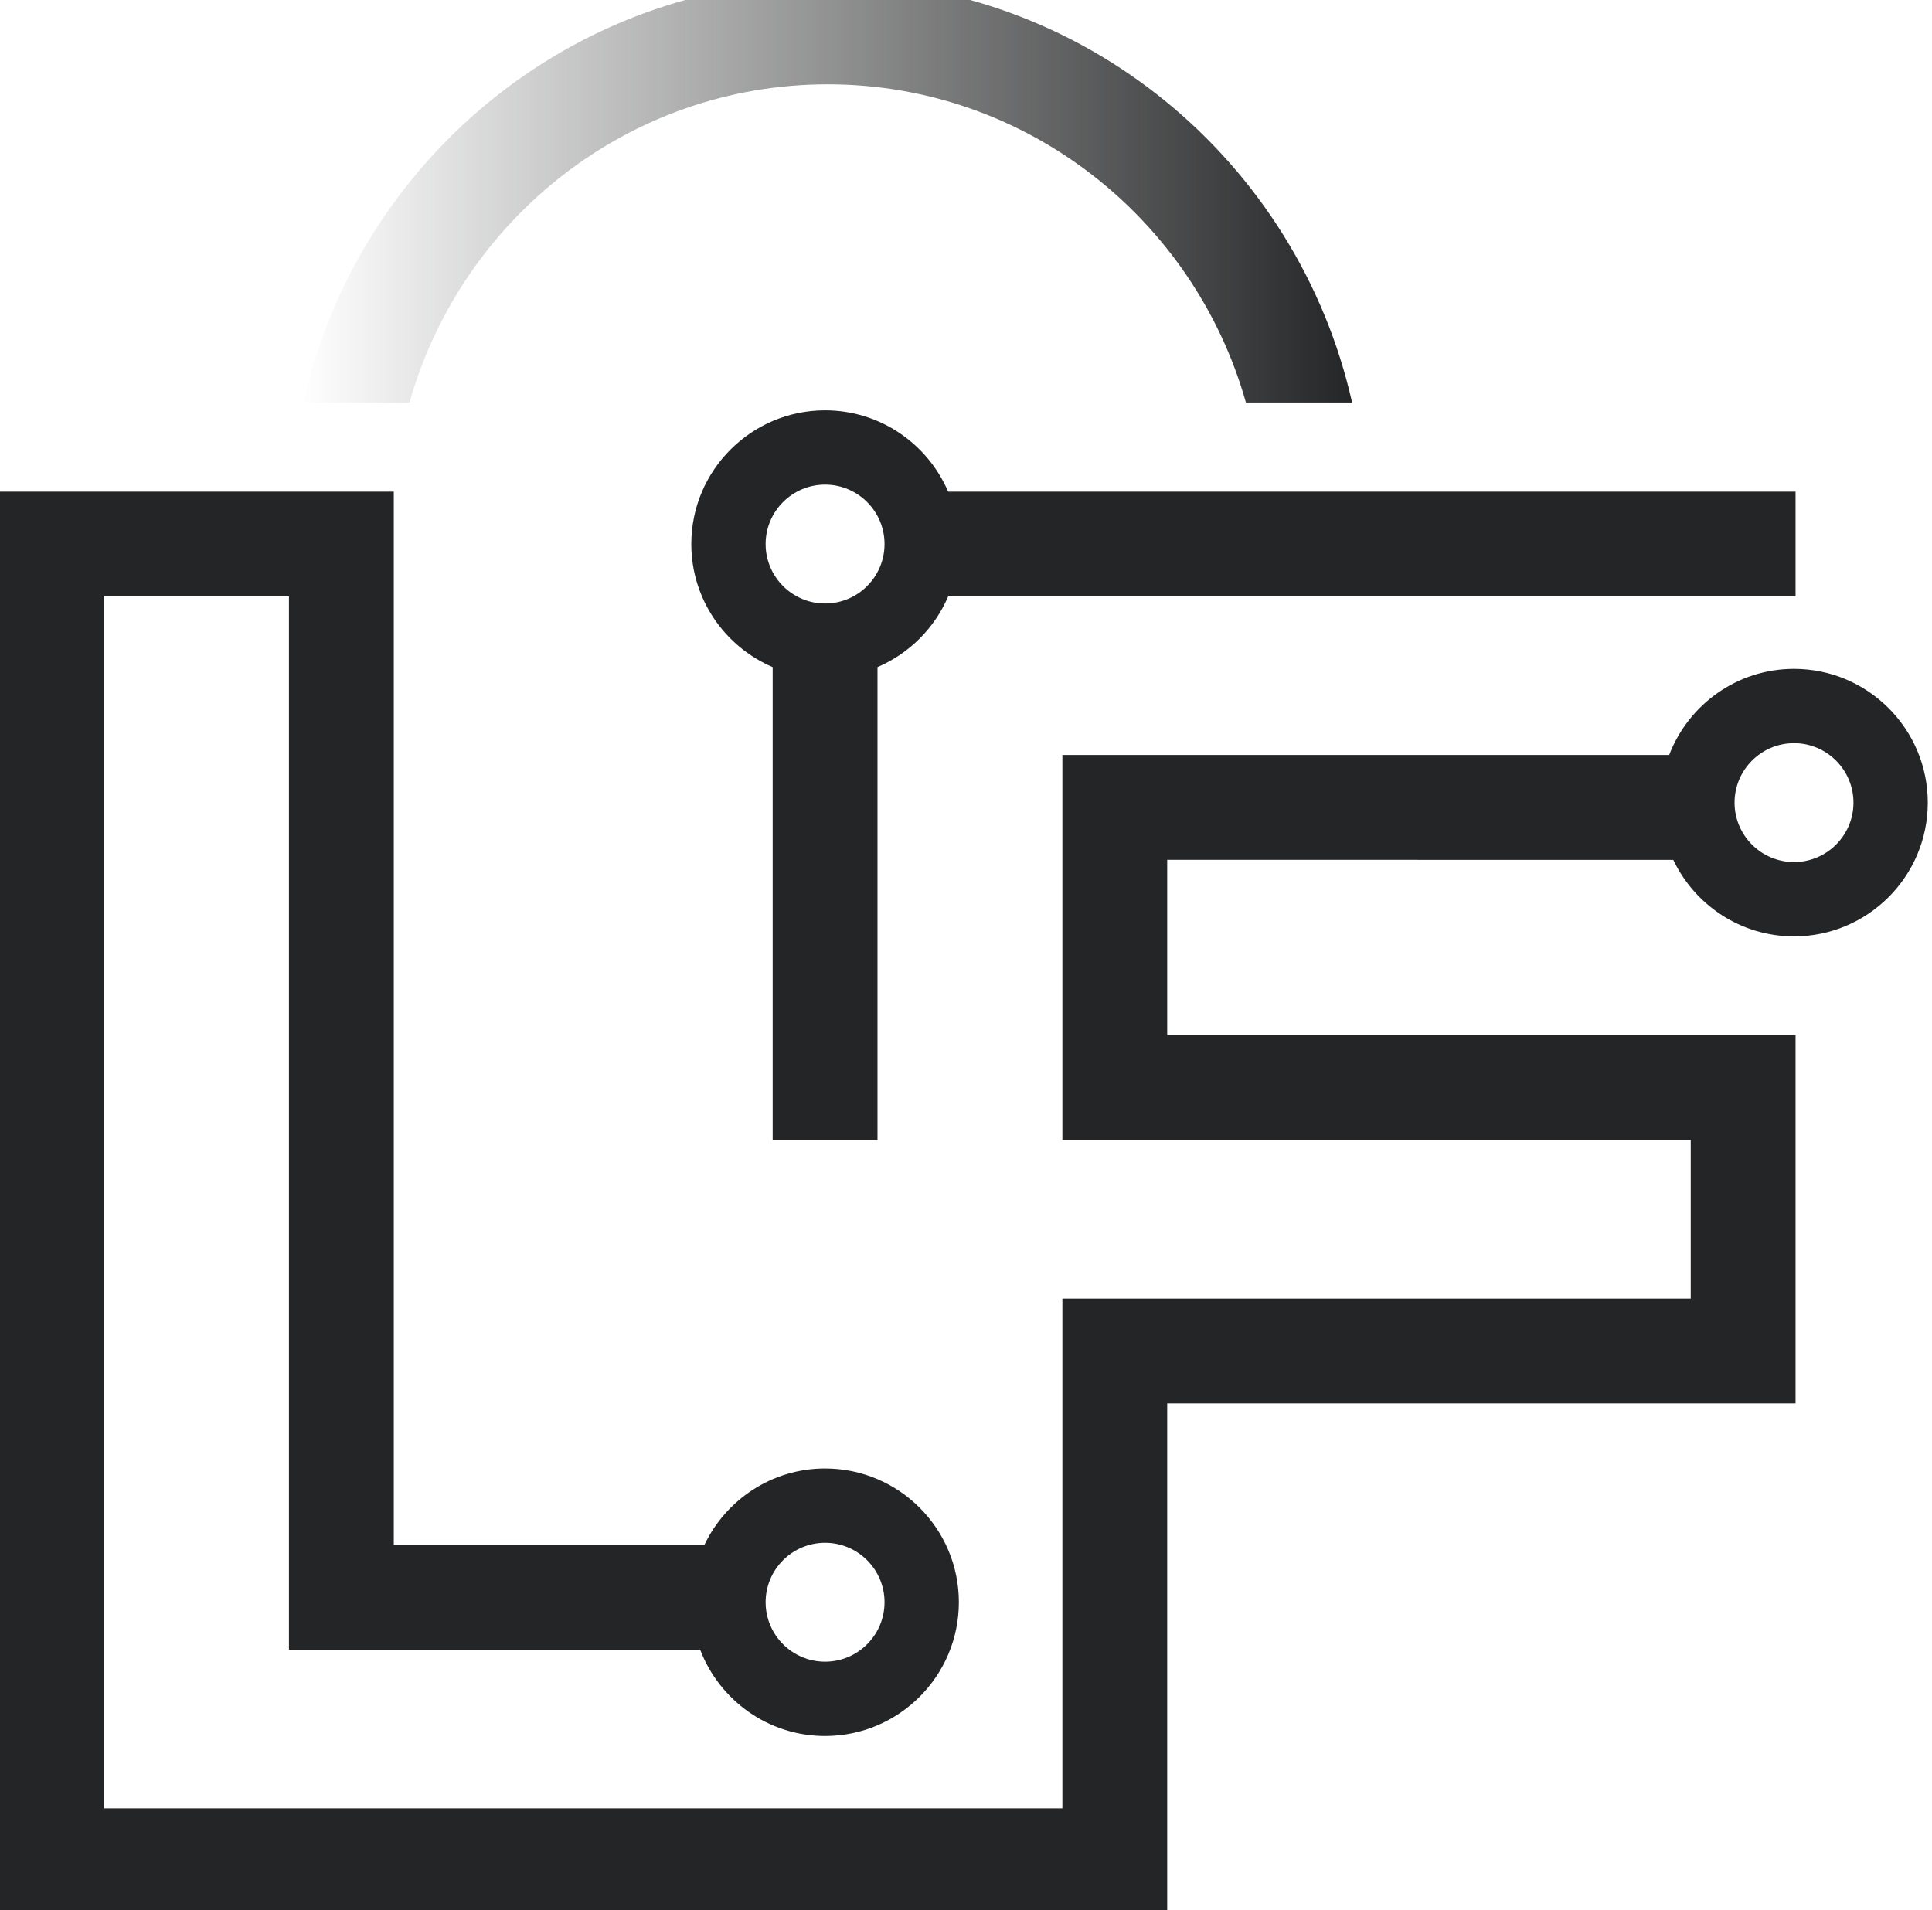 <?xml version="1.0" encoding="utf-8"?>
<svg viewBox="0 0 26.183 25.893" xmlns="http://www.w3.org/2000/svg" xmlns:xlink="http://www.w3.org/1999/xlink">
  <defs>
    <clipPath clipPathUnits="userSpaceOnUse" id="clipPath36">
      <path d="M 0,275.441 H 276.279 V 0 H 0 Z" id="path34"/>
    </clipPath>
    <linearGradient id="linearGradient28" spreadMethod="pad" gradientTransform="matrix(129.211,0,0,104.445,156.853,538.508)" gradientUnits="userSpaceOnUse" y2="0" x2="1" y1="0" x1="0" xlink:href="#linearGradient2262">
      <stop id="stop24-3" offset="0" style="stop-color:#242526;stop-opacity:0;"/>
      <stop id="stop26" offset="1" style="stop-color:#242526;stop-opacity:1;"/>
    </linearGradient>
    <linearGradient x1="0" y1="0" x2="1" y2="0" gradientUnits="userSpaceOnUse" gradientTransform="matrix(129.211,0,0,129.211,62.638,232.121)" spreadMethod="pad" id="linearGradient2262">
      <stop style="stop-opacity:1;stop-color:#ffffff" offset="0" id="stop2258"/>
      <stop style="stop-opacity:0;stop-color:#003164" offset="1" id="stop2260"/>
    </linearGradient>
  </defs>
  <g id="g6596" transform="matrix(0.105, 0, 0, -0.105, -3.546, 28.989)">
    <g id="g10" transform="translate(9.097,6.065)"/>
    <g id="g32501" transform="matrix(1.048,0,0,1.048,-1.924,-1.389)">
      <g id="g30" transform="translate(9.097,6.065)">
        <g id="g32" clip-path="url(#clipPath36)">
          <g id="g38" transform="translate(126.579,199.004)">
            <path d="m 0,0 c 4.038,0 7.322,-3.285 7.322,-7.322 0,-4.038 -3.284,-7.323 -7.322,-7.323 -4.038,0 -7.323,3.285 -7.323,7.323 C -7.323,-3.285 -4.038,0 0,0 m -6.455,-22.479 v -58.255 h 12.91 v 58.255 c 3.901,1.669 7.033,4.8 8.701,8.702 H 119.521 V -0.868 H 15.156 C 12.64,5.018 6.794,9.153 0,9.153 c -9.084,0 -16.476,-7.391 -16.476,-16.475 0,-6.795 4.136,-12.64 10.021,-15.157" style="fill:#242526;fill-opacity:1;fill-rule:nonzero;stroke:none" id="path40"/>
          </g>
          <g id="g42" transform="translate(126.579,68.658)" style="fill:#242526;fill-opacity:1">
            <path d="m 0,0 c 4.038,0 7.322,-3.284 7.322,-7.322 0,-4.037 -3.284,-7.323 -7.322,-7.323 -4.038,0 -7.323,3.286 -7.323,7.323 C -7.323,-3.284 -4.038,0 0,0 m 119.332,98.498 c 4.037,0 7.322,-3.285 7.322,-7.323 0,-4.037 -3.285,-7.322 -7.322,-7.322 -4.038,0 -7.323,3.285 -7.323,7.322 0,4.038 3.285,7.323 7.323,7.323 M 104.464,84.122 c 2.649,-5.56 8.308,-9.422 14.868,-9.422 9.084,0 16.475,7.391 16.475,16.475 0,9.085 -7.391,16.476 -16.475,16.476 -7.017,0 -13.006,-4.417 -15.377,-10.609 H 29.226 V 49.611 h 77.385 V 30.082 H 29.226 V -32.705 H -88.8 v 149.274 h 22.772 V -13.178 h 50.647 c 2.368,-6.198 8.36,-10.62 15.381,-10.62 9.084,0 16.476,7.392 16.476,16.476 0,9.085 -7.392,16.476 -16.476,16.476 -6.559,0 -12.218,-3.862 -14.867,-9.423 h -38.252 v 129.747 h -48.59 V -45.614 H 42.135 v 62.787 h 77.386 V 62.521 H 42.135 v 21.612 z" style="fill:#242526;fill-opacity:1;fill-rule:nonzero;stroke:none" id="path44"/>
          </g>
        </g>
      </g>
    </g>
  </g>
  <g id="g22" style="stroke-width:1;stroke-miterlimit:4;stroke-dasharray:none" transform="matrix(0.11, 0, 0, -0.137, -13.143, 76.373)">
    <path d="m 156.853,517.642 h 13.08 c 6.382,18.147 27.057,31.481 51.526,31.481 v 0 c 24.469,0 45.143,-13.334 51.525,-31.481 v 0 h 13.08 c -6.679,23.858 -33.099,41.731 -64.605,41.731 v 0 c -31.506,0 -57.927,-17.873 -64.606,-41.731" style="fill:url(#linearGradient28);fill-opacity:1;stroke:none;stroke-width:0.898;stroke-miterlimit:4;stroke-dasharray:none" id="path30"/>
  </g>
</svg>